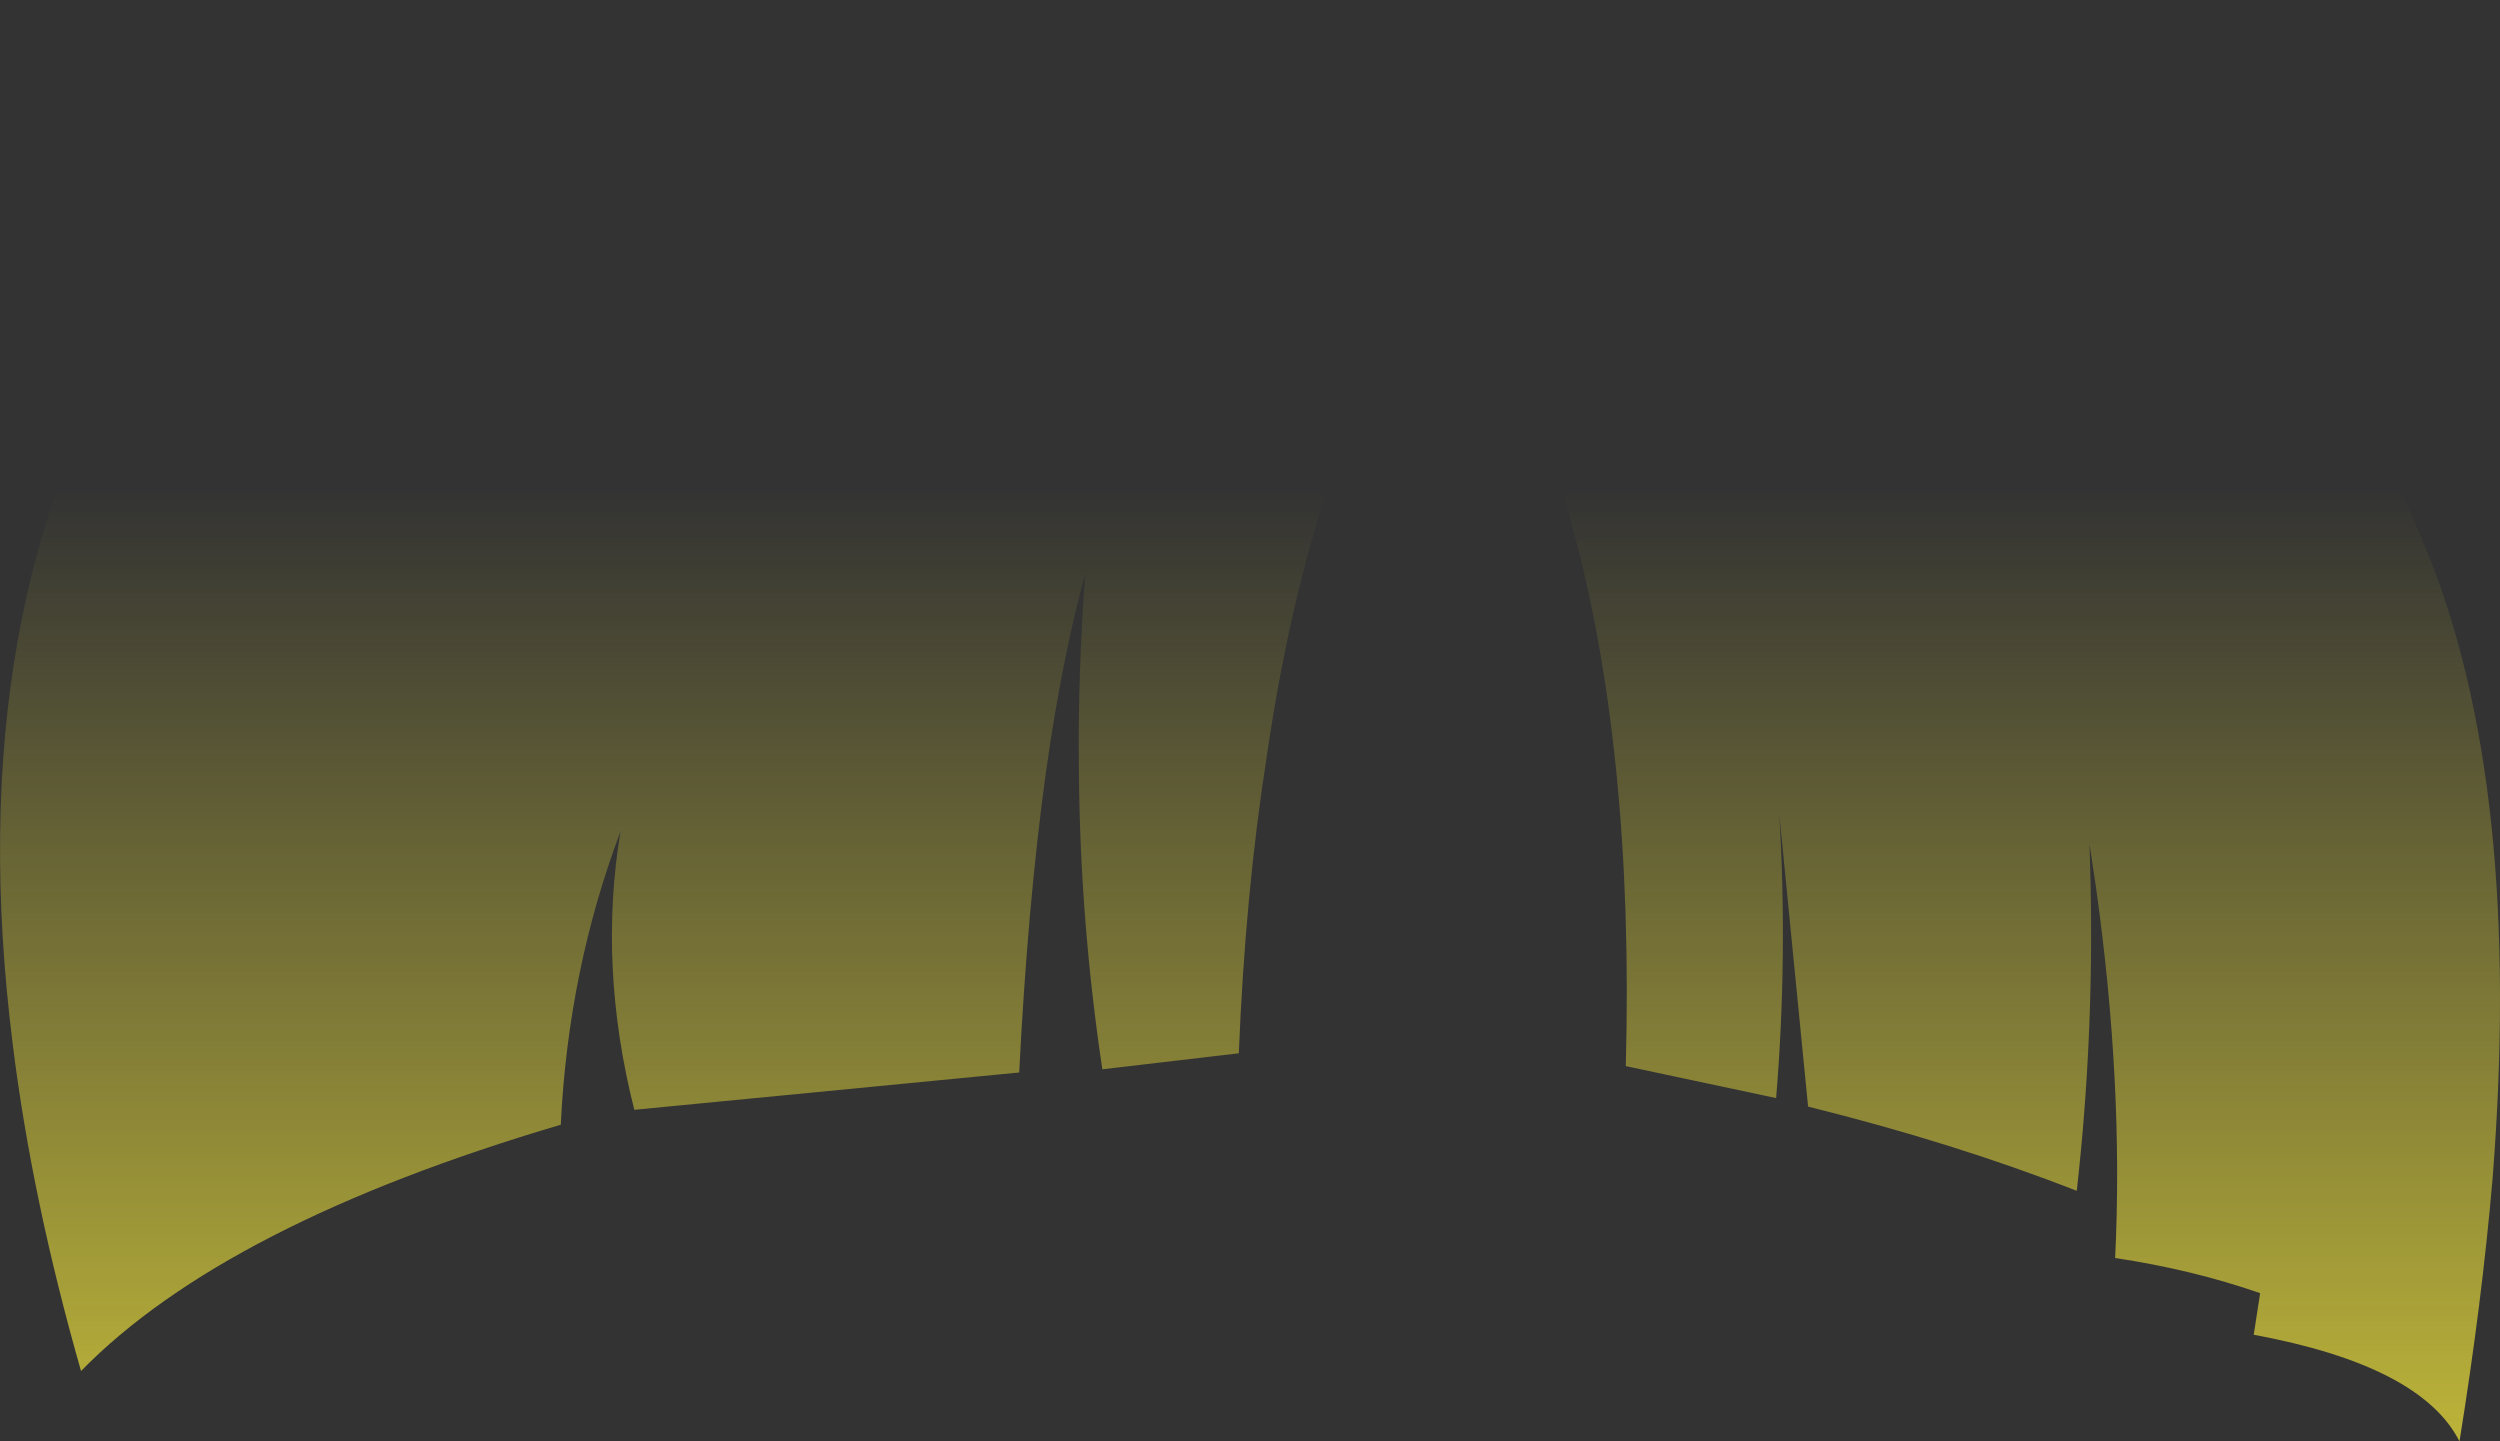 <?xml version="1.0" encoding="UTF-8" standalone="no"?>
<svg xmlns:xlink="http://www.w3.org/1999/xlink" height="67.6px" width="117.25px" xmlns="http://www.w3.org/2000/svg">
  <rect width="100%" height="100%" fill="#333333" stroke="none"/>
  <g transform="matrix(1.0, 0.0, 0.0, 1.0, 58.6, 33.8)">
    <path d="M4.6 -13.55 Q2.05 -6.9 0.8 1.75 -0.2 8.15 -0.5 15.6 L-6.9 16.35 Q-7.95 9.35 -8.0 2.3 -8.05 -2.3 -7.7 -6.9 -8.8 -2.9 -9.55 2.45 -10.4 8.6 -10.8 16.5 L-28.85 18.25 Q-30.55 11.55 -29.5 5.2 -31.95 11.7 -32.3 18.95 -48.05 23.6 -54.8 30.5 -57.1 22.45 -58.0 15.2 -60.6 -5.45 -51.9 -19.2 -37.65 -34.4 8.25 -33.75 29.15 -31.1 40.25 -26.45 49.2 -22.7 55.2 -8.0 59.75 3.1 58.3 21.5 57.8 27.3 56.75 33.8 54.95 30.25 47.1 28.8 L47.4 26.85 Q44.25 25.75 40.6 25.2 41.0 17.05 39.7 7.8 L39.4 5.8 39.45 7.7 Q39.6 14.95 38.8 22.05 33.05 19.8 26.2 18.1 L24.85 4.4 Q25.25 11.05 24.7 17.7 L17.65 16.2 Q17.85 8.75 17.2 2.35 16.3 -6.55 13.8 -13.3 L11.7 -11.75 9.3 -13.5 6.65 -11.8 4.6 -13.55" fill="url(#gradient0)" fill-rule="evenodd" stroke="none"/>
  </g>
  <defs>
    <linearGradient gradientTransform="matrix(0.0, 0.09, -0.072, 0.0, 0.05, 62.95)" gradientUnits="userSpaceOnUse" id="gradient0" spreadMethod="pad" x1="-819.2" x2="819.2">
      <stop offset="0.0" stop-color="#fff23c" stop-opacity="0.0"/>
      <stop offset="0.38" stop-color="#fff23c" stop-opacity="0.847"/>
      <stop offset="0.604" stop-color="#fff23c" stop-opacity="0.8"/>
      <stop offset="1.0" stop-color="#fff23c" stop-opacity="0.0"/>
    </linearGradient>
  </defs>
</svg>
